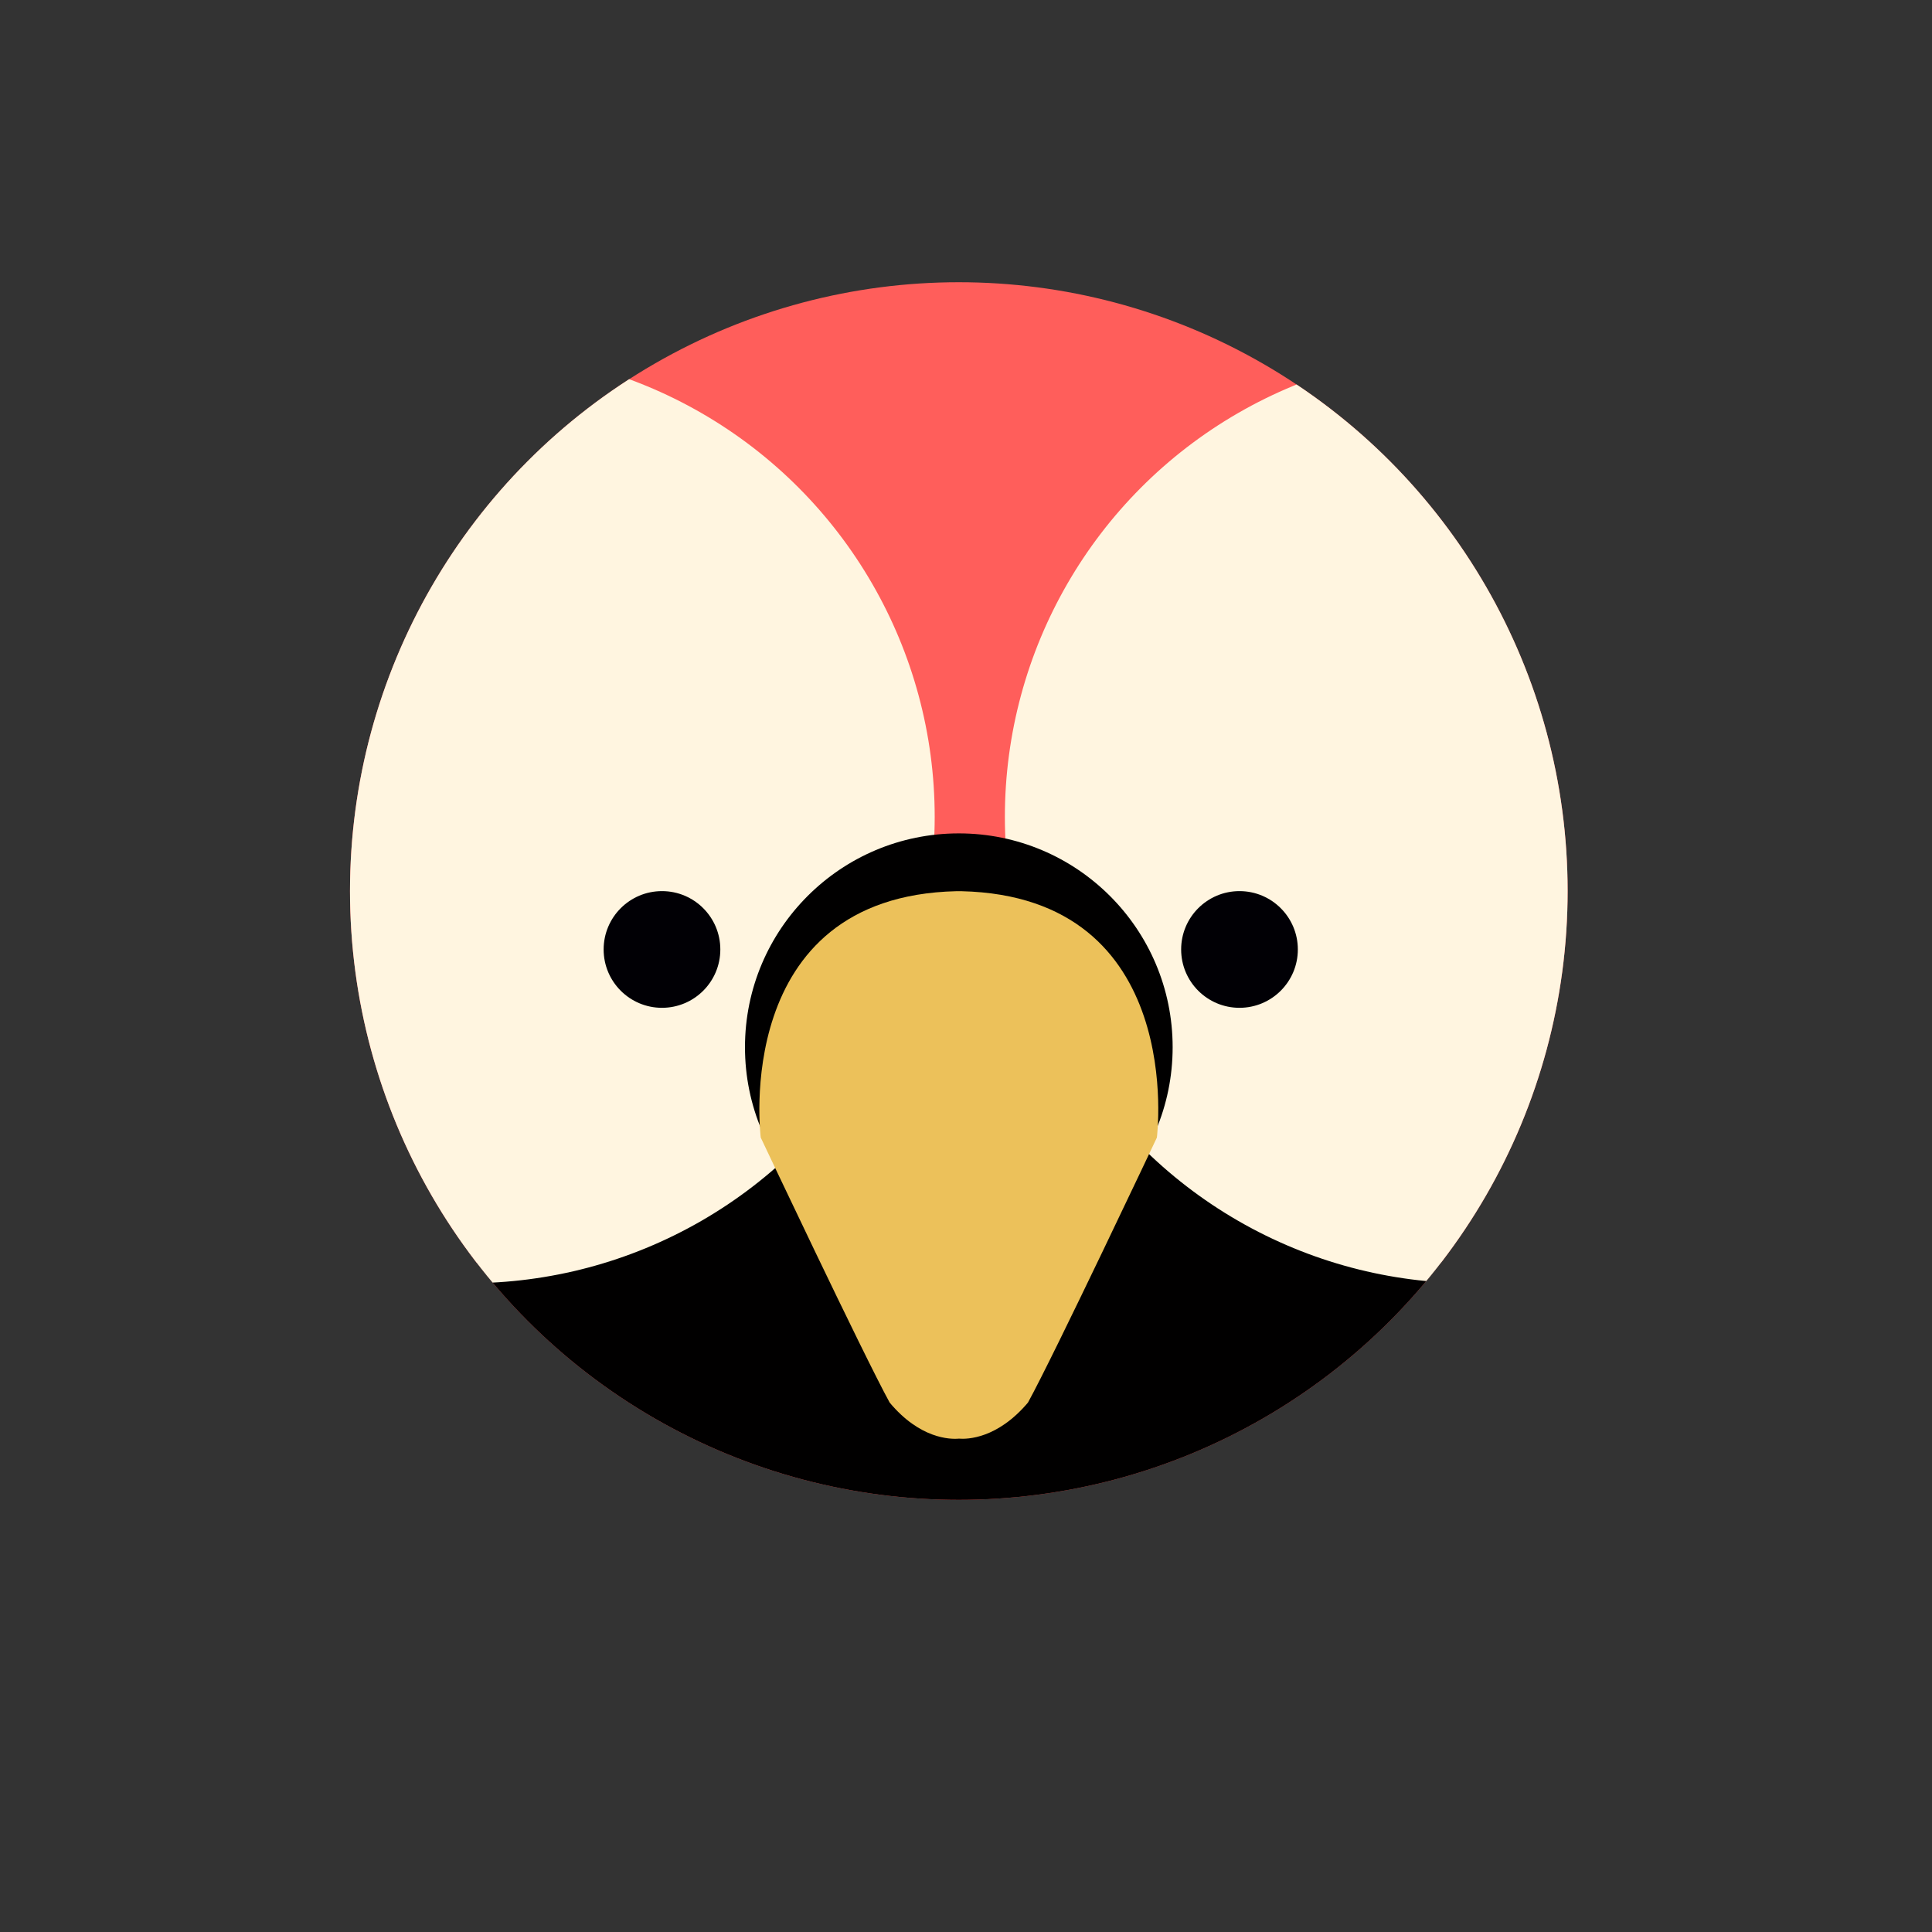 <svg xmlns="http://www.w3.org/2000/svg" xmlns:xlink="http://www.w3.org/1999/xlink" viewBox="0 0 250 250"><rect x="0" y="0" width="250" height="250" fill="#333333" stroke="none"/><defs><style>.cls-1{fill:#ff5e5b;}.cls-2{clip-path:url(#clip-path);}.cls-3{fill:#010000;}.cls-4{fill:#fff5e0;}.cls-5{fill:#010005;}.cls-6{fill:#ecc15a;}</style><clipPath id="clip-path"><circle id="_Ovaal_" data-name="&lt;Ovaal&gt;" class="cls-1" cx="124.07" cy="115.3" r="78.78"/></clipPath></defs><title>chickenTekengebied 3</title><g id="Laag_3" data-name="Laag 3"><g id="Chicken"><circle id="_Ovaal_2" data-name="&lt;Ovaal&gt;" class="cls-1" cx="124.07" cy="115.3" r="78.78"/><g class="cls-2"><path class="cls-3" d="M58.31,163.27S81.95,166,99.56,147h23.64v47.74S88.9,200.81,58.31,163.27Z"/><path class="cls-3" d="M188.08,163.27S164.44,166,146.83,147H123.19v47.74S157.49,200.81,188.08,163.27Z"/><circle class="cls-4" cx="190.37" cy="105.71" r="60.34"/><circle class="cls-4" cx="60.61" cy="105.71" r="60.34"/><circle class="cls-3" cx="124.07" cy="135.51" r="27.67"/></g><circle class="cls-5" cx="85.66" cy="122.86" r="7.55"/><circle class="cls-5" cx="160.39" cy="122.86" r="7.55"/><path class="cls-6" d="M124.4,115.32v0h-.64v0C94.49,116,98.44,147.2,98.44,147.2s13.29,28.12,16.68,34.29c3.91,4.69,7.82,4.77,8.95,4.67,1.13.09,5,0,8.95-4.67,3.4-6.18,16.68-34.29,16.68-34.29S153.66,116,124.4,115.32Z"/></g></g></svg>